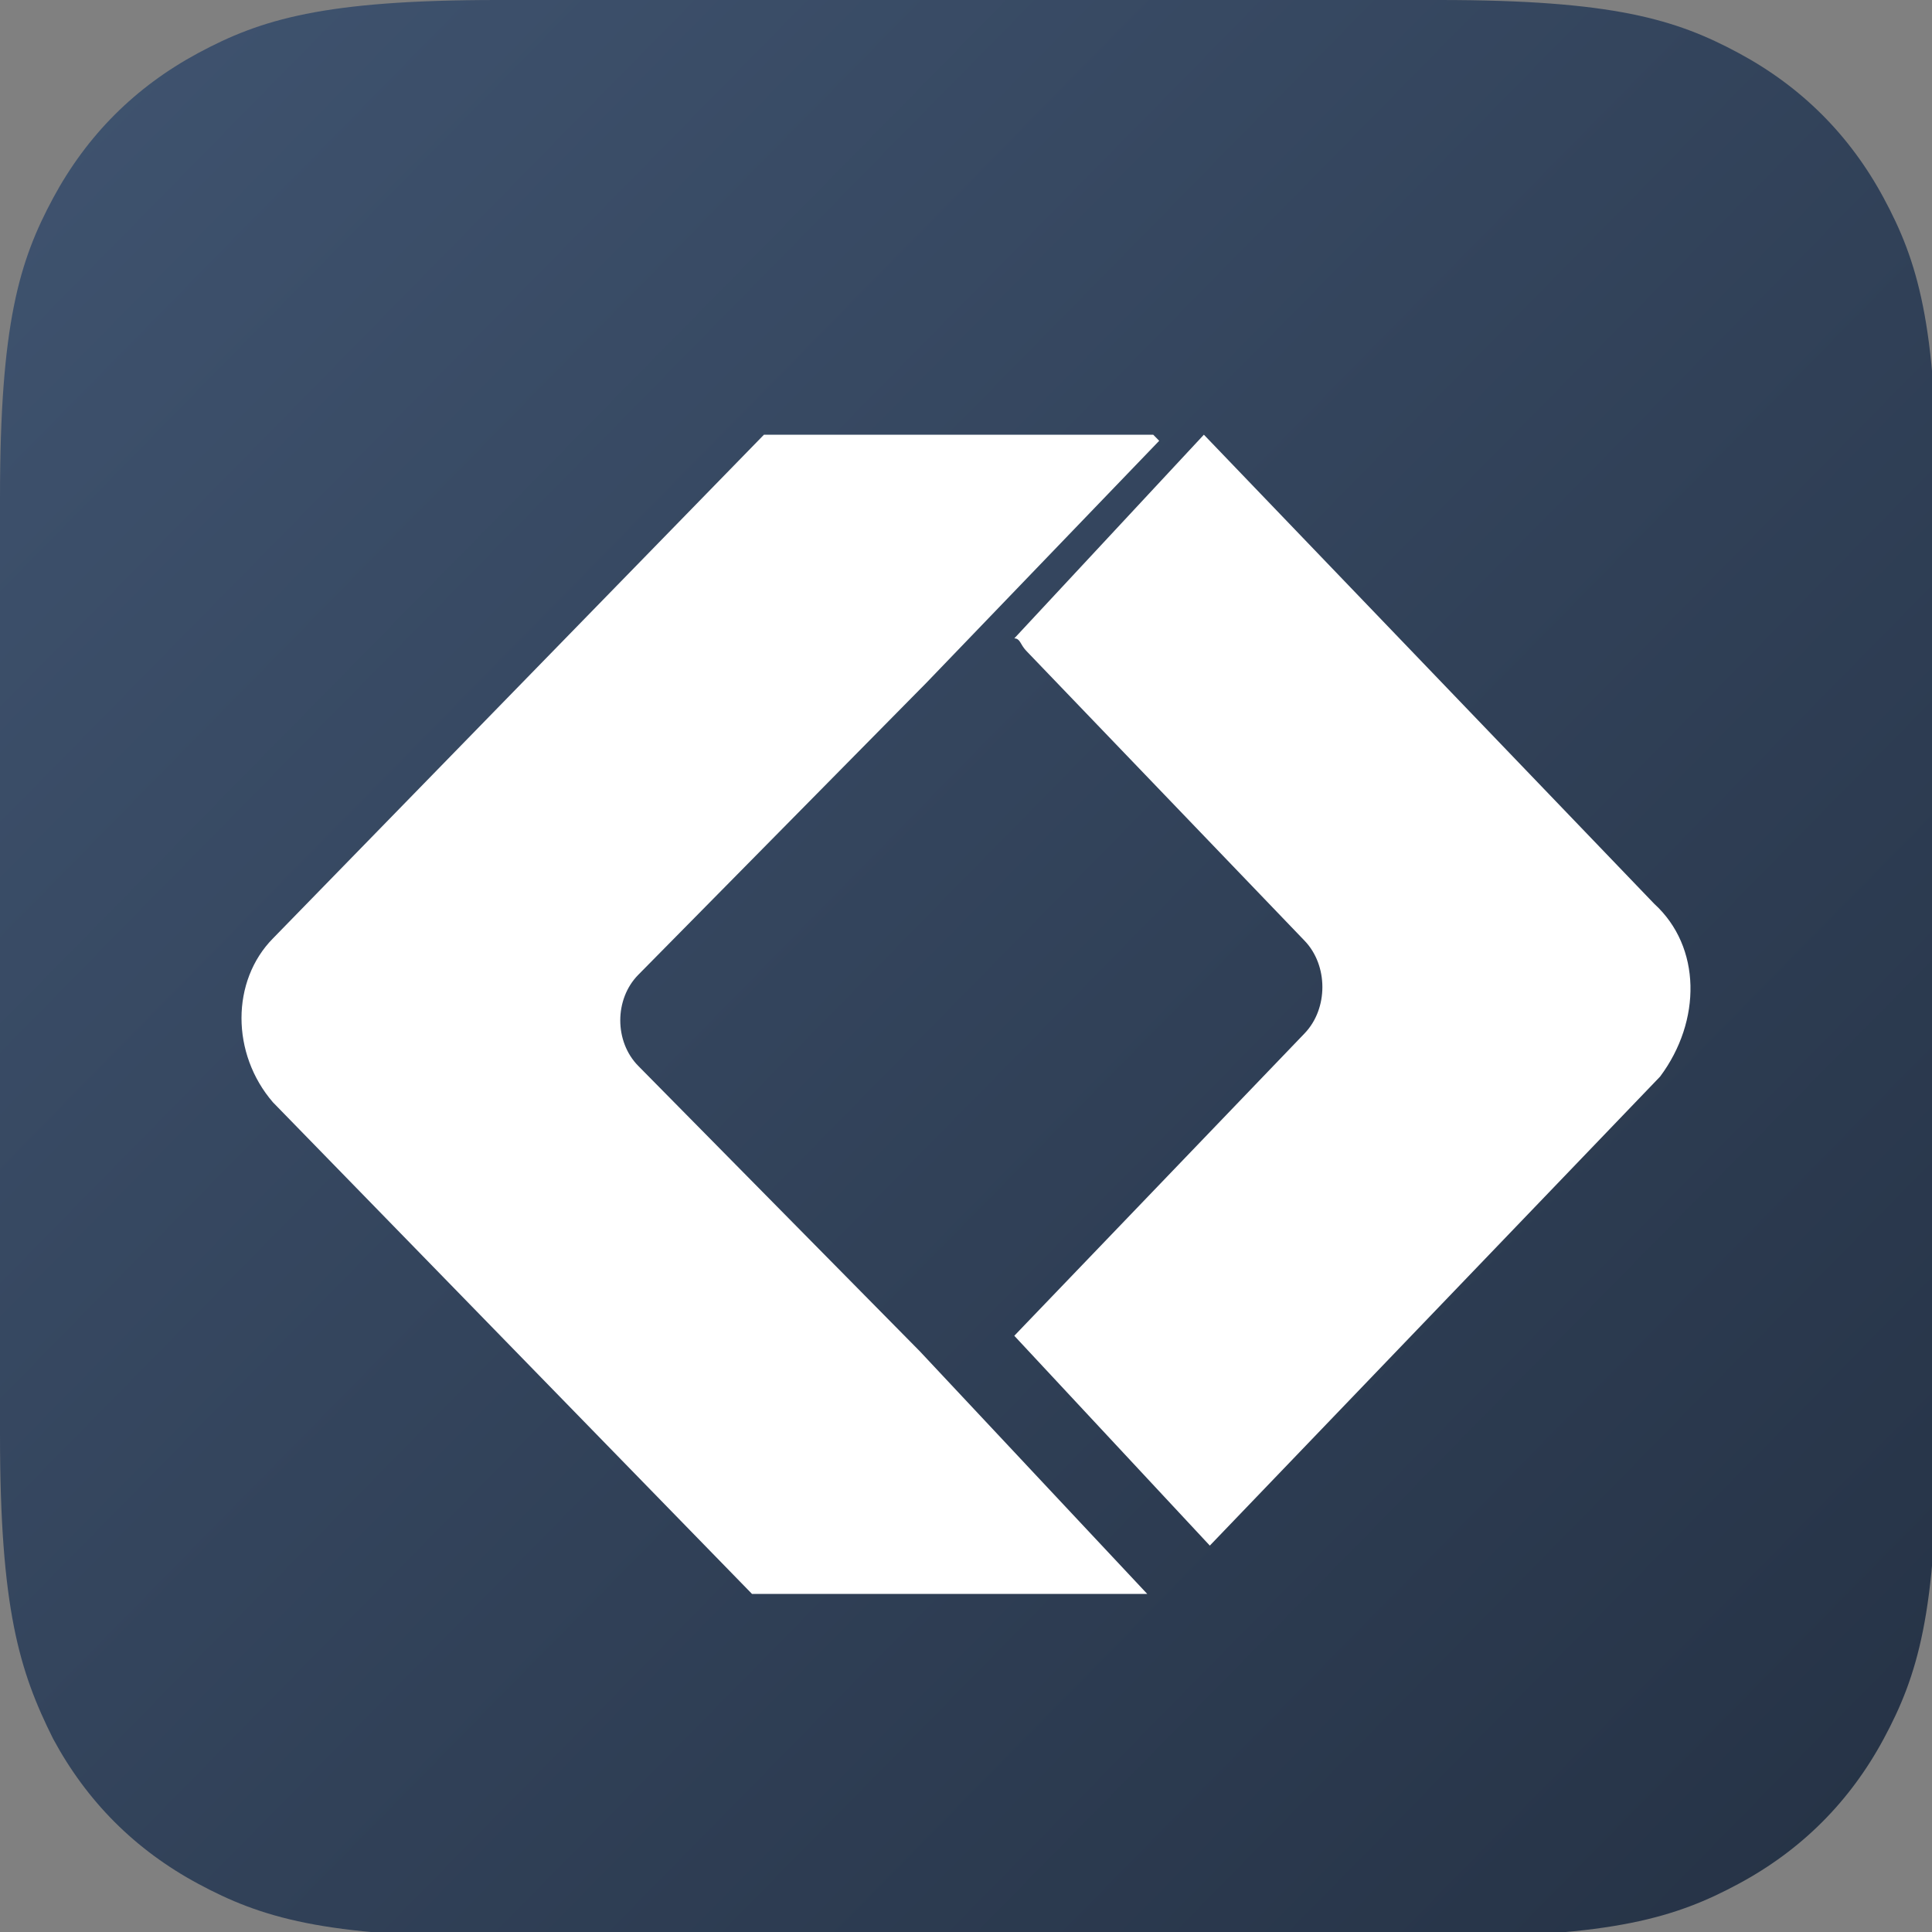 <?xml version="1.0" ?>
<svg xmlns="http://www.w3.org/2000/svg" xmlns:xlink="http://www.w3.org/1999/xlink" viewBox="0 0 40 40" version="1.1">
	<rect x="0" y="0" width="40" height="40" fill="#808080" stroke="none"/>
	<defs>
		<linearGradient x1="1.762%" y1="2.513%" x2="99.402%" y2="98.453%" id="linearGradient-450">
			<stop stop-color="#3F536F" offset="0%"/>
			<stop stop-color="#253245" offset="100%"/>
		</linearGradient>
	</defs>
	<g id="header_icon0906" stroke="none" stroke-width="1" fill="none" fill-rule="evenodd">
		<g name="edition_comparison" id="edition-omparison" fill-rule="nonzero">
			<path d="M10.3,0 L29.8,0 C33.4,0 34.7,0.4 36,1.1 C37.3,1.8 38.3,2.8 39,4.1 C39.7,5.4 40.1,6.7 40.1,10.3 L40.1,29.8 C40.1,33.4 39.7,34.7 39,36 C38.3,37.3 37.3,38.3 36,39 C34.7,39.7 33.4,40.1 29.8,40.1 L10.3,40.1 C6.7,40.1 5.4,39.7 4.1,39 C2.8,38.3 1.8,37.3 1.1,36 C0.4,34.6 0,33.3 0,29.7 L0,10.3 C0,6.7 0.4,5.4 1.1,4.1 C1.8,2.8 2.8,1.8 4.1,1.1 C5.4,0.4 6.7,0 10.3,0 Z" id="路径" fill="url(#linearGradient-450)"/>
			<g id="编组" transform="translate(5, 9)" fill="#FFFFFF">
				<path d="M29.248,9.711 L19.925,0 L16,4.217 C16.123,4.217 16.123,4.344 16.245,4.472 L22.011,10.478 C22.501,10.989 22.501,11.883 22.011,12.394 L16.245,18.4 L16,18.656 L20.048,23 L29.371,13.289 C30.229,12.139 30.229,10.606 29.248,9.711 C29.371,9.711 29.248,9.711 29.248,9.711 L29.248,9.711 Z" id="路径"/>
				<path d="M14.041,18.974 L8.214,13.068 C7.718,12.565 7.718,11.686 8.214,11.183 L14.041,5.277 L14.165,5.152 L19,0.126 L18.876,0 L10.817,0 L0.651,10.429 C-0.217,11.309 -0.217,12.817 0.651,13.822 L10.569,24 L18.752,24 L14.041,18.974 Z" id="路径"/>
			</g>
		</g>
	</g>
</svg>